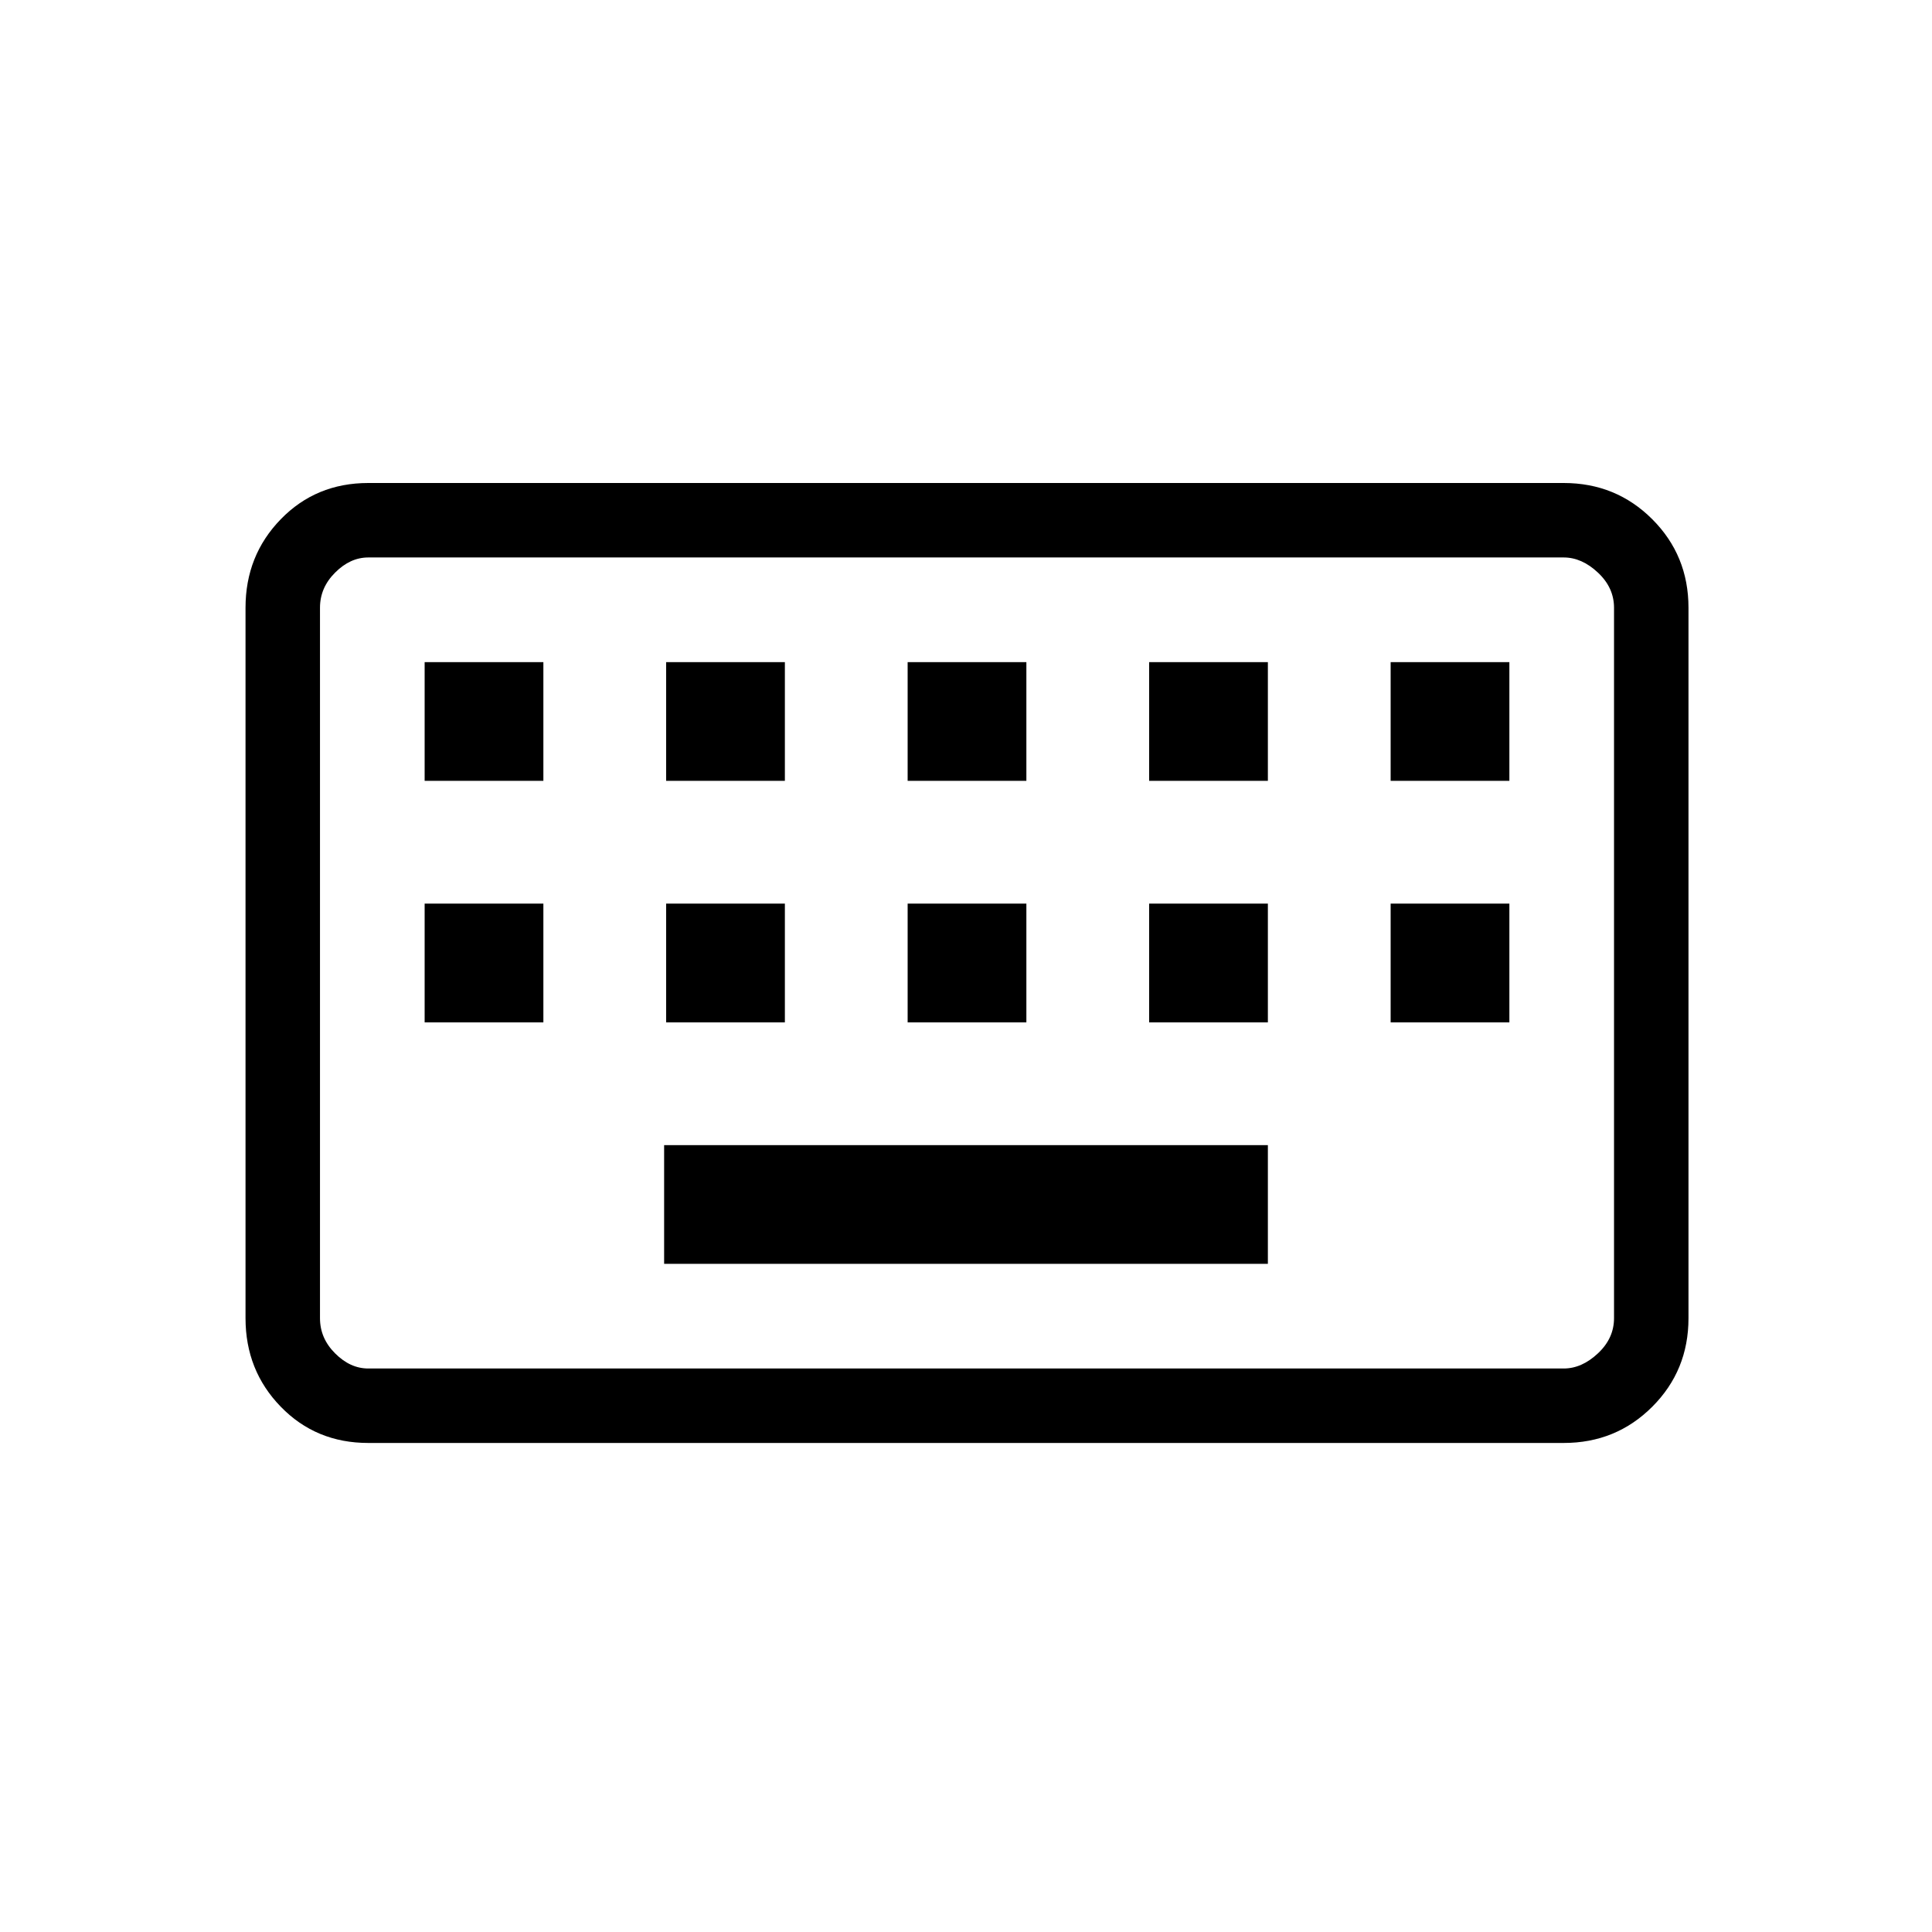 <svg xmlns="http://www.w3.org/2000/svg" height="24" width="24"><path d="M4.575 17H19.425Q19.65 17 19.85 16.812Q20.05 16.625 20.05 16.375V7.55Q20.05 7.3 19.85 7.113Q19.65 6.925 19.425 6.925H4.575Q4.35 6.925 4.163 7.113Q3.975 7.3 3.975 7.55V16.375Q3.975 16.625 4.163 16.812Q4.35 17 4.575 17ZM4.575 17.925Q3.925 17.925 3.488 17.475Q3.05 17.025 3.05 16.375V7.55Q3.05 6.9 3.488 6.45Q3.925 6 4.575 6H19.425Q20.075 6 20.525 6.45Q20.975 6.9 20.975 7.55V16.375Q20.975 17.025 20.525 17.475Q20.075 17.925 19.425 17.925ZM11.275 9.7H12.75V8.225H11.275ZM11.275 12.7H12.75V11.225H11.275ZM8.275 9.7H9.75V8.225H8.275ZM8.275 12.7H9.75V11.225H8.275ZM5.275 12.7H6.75V11.225H5.275ZM5.275 9.7H6.75V8.225H5.275ZM8.25 15.7H15.75V14.225H8.25ZM14.275 12.7H15.75V11.225H14.275ZM14.275 9.7H15.75V8.225H14.275ZM17.275 12.7H18.75V11.225H17.275ZM17.275 9.7H18.75V8.225H17.275ZM3.975 17Q3.975 17 3.975 16.812Q3.975 16.625 3.975 16.375V7.55Q3.975 7.3 3.975 7.113Q3.975 6.925 3.975 6.925Q3.975 6.925 3.975 7.113Q3.975 7.3 3.975 7.55V16.375Q3.975 16.625 3.975 16.812Q3.975 17 3.975 17Z"/></svg>